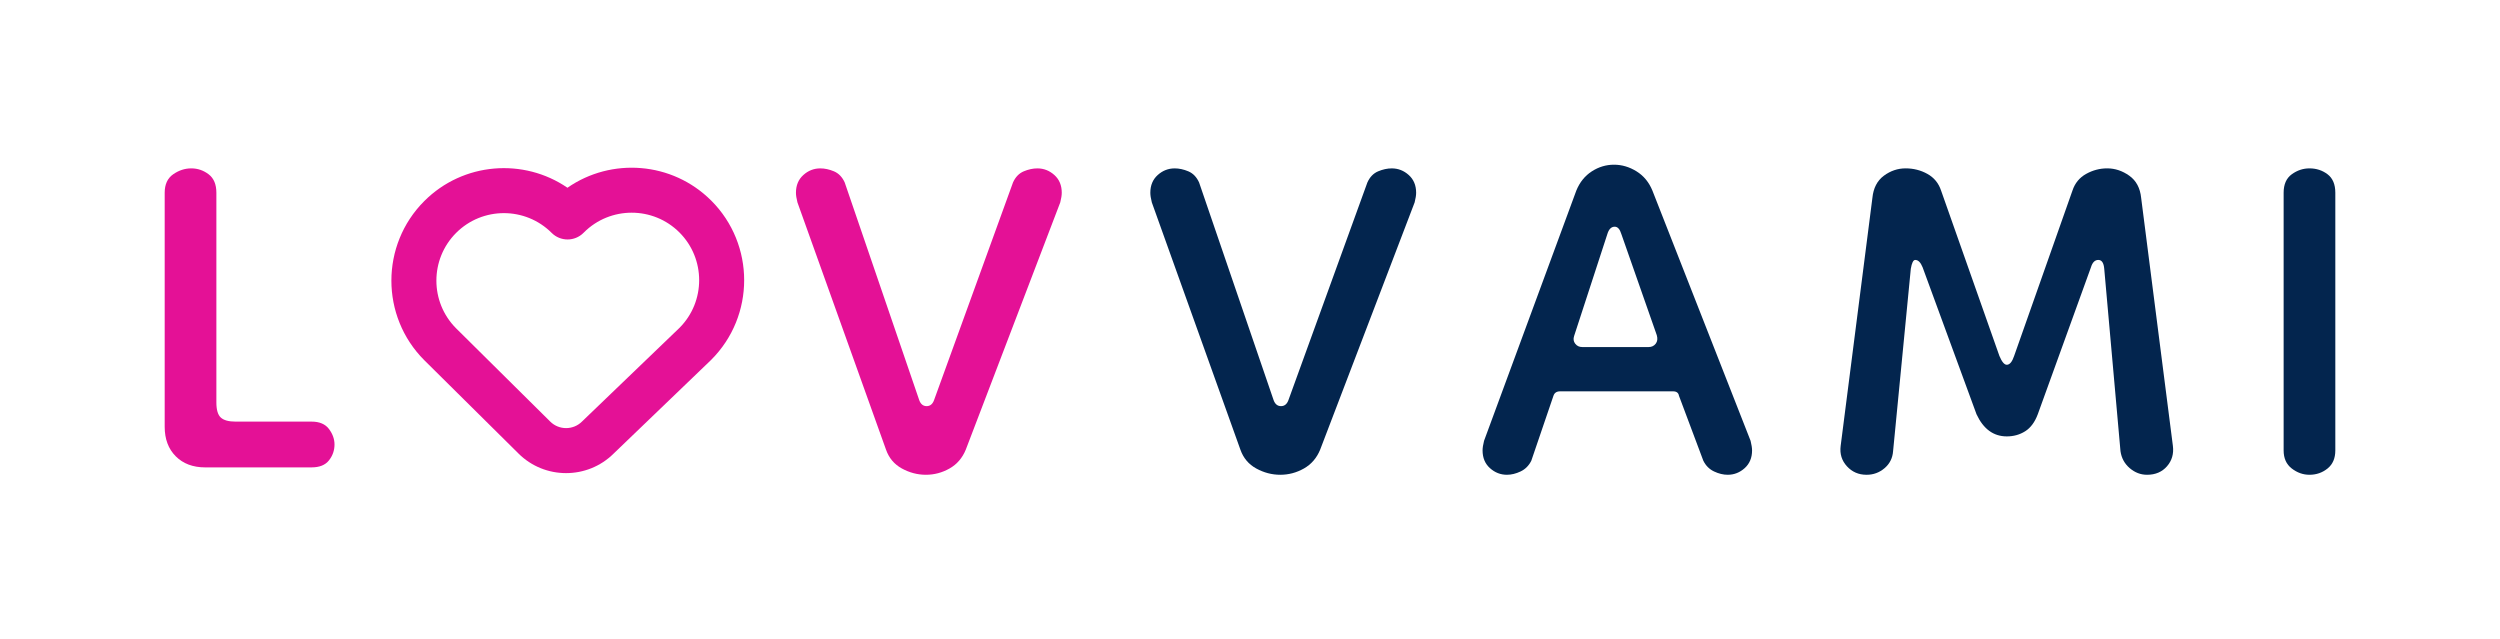 <?xml version="1.0" encoding="UTF-8"?>
<svg id="Ebene_1" data-name="Ebene 1" xmlns="http://www.w3.org/2000/svg" viewBox="0 0 2581.86 660.4">
  <defs>
    <style>
      .cls-1 {
        fill: #03254e;
      }

      .cls-2 {
        fill: #e41196;
      }
    </style>
  </defs>
  <path class="cls-2" d="M212.02,482.7c-12.71,0-22.88-3.81-30.5-11.44s-11.44-17.79-11.44-30.5v-241.71c0-8.64,2.92-14.99,8.77-19.06,5.84-4.06,12.07-6.1,18.68-6.1s12.58,2.04,17.92,6.1c5.34,4.07,8.01,10.42,8.01,19.06v216.55c0,7.62,1.53,12.84,4.57,15.63,3.05,2.8,8.12,4.19,15.25,4.19h78.54c8.12,0,14.11,2.55,17.92,7.62,3.81,5.09,5.72,10.42,5.72,16.01,0,6.1-1.91,11.57-5.72,16.39-3.81,4.84-9.79,7.24-17.92,7.24h-109.8Z"/>
  <path class="cls-2" d="M956.21,490.32c-8.65,0-16.91-2.17-24.78-6.48-7.89-4.31-13.34-10.79-16.39-19.44l-91.5-255.43c-1.02-4.06-1.52-7.36-1.52-9.91,0-7.62,2.54-13.73,7.62-18.3,5.08-4.58,10.92-6.86,17.54-6.86,4.58,0,9.27,1.02,14.11,3.05,4.82,2.04,8.51,5.85,11.06,11.44l77.01,224.94c1.52,4.07,4.06,6.1,7.62,6.1s6.1-2.03,7.62-6.1l81.59-224.94c2.54-5.59,6.22-9.4,11.06-11.44,4.83-2.03,9.53-3.05,14.11-3.05,6.6,0,12.45,2.29,17.54,6.86,5.08,4.57,7.62,10.67,7.62,18.3,0,2.55-.51,5.85-1.53,9.91l-97.6,255.43c-3.56,8.65-9.15,15.13-16.78,19.44-7.62,4.31-15.76,6.48-24.4,6.48Z"/>
  <path class="cls-1" d="M1322.19,490.32c-8.65,0-16.91-2.17-24.78-6.48-7.89-4.31-13.34-10.79-16.39-19.44l-91.5-255.43c-1.02-4.06-1.52-7.36-1.52-9.91,0-7.62,2.54-13.73,7.62-18.3,5.08-4.58,10.92-6.86,17.54-6.86,4.58,0,9.27,1.02,14.11,3.05,4.82,2.04,8.51,5.85,11.06,11.44l77.01,224.94c1.52,4.07,4.06,6.1,7.62,6.1s6.1-2.03,7.62-6.1l81.59-224.94c2.54-5.59,6.22-9.4,11.06-11.44,4.83-2.03,9.53-3.05,14.11-3.05,6.6,0,12.45,2.29,17.54,6.86,5.08,4.57,7.62,10.67,7.62,18.3,0,2.55-.51,5.85-1.53,9.91l-97.6,255.43c-3.56,8.65-9.15,15.13-16.78,19.44-7.62,4.31-15.76,6.48-24.4,6.48Z"/>
  <path class="cls-1" d="M1556.28,490.32c-6.61,0-12.46-2.29-17.54-6.86-5.09-4.58-7.62-10.67-7.62-18.3,0-2.54.5-5.84,1.52-9.91l95.31-258.48c3.55-8.64,8.89-15.25,16.01-19.82,7.11-4.58,14.74-6.86,22.88-6.86s15.88,2.29,23.26,6.86c7.36,4.57,12.83,11.19,16.39,19.82l101.41,258.48c1.01,4.07,1.53,7.37,1.53,9.91,0,7.62-2.55,13.72-7.62,18.3-5.09,4.58-10.94,6.86-17.54,6.86-4.57,0-9.28-1.14-14.11-3.43-4.84-2.29-8.52-5.97-11.06-11.06l-25.16-67.1c-.51-3.05-2.55-4.58-6.1-4.58h-116.66c-3.56,0-5.85,1.52-6.86,4.58l-22.88,67.1c-2.55,5.09-6.23,8.77-11.06,11.06-4.84,2.29-9.53,3.43-14.11,3.43ZM1634.05,358.41h68.62c3.05,0,5.46-1.14,7.24-3.43,1.78-2.29,2.16-5.21,1.14-8.77l-36.6-104.46c-1.53-5.08-3.81-7.62-6.86-7.62-3.56,0-6.1,2.55-7.62,7.62l-34.31,105.22c-1.02,3.05-.64,5.72,1.14,8.01,1.78,2.29,4.19,3.43,7.24,3.43Z"/>
  <path class="cls-1" d="M1927.61,490.32c-8.14,0-14.87-2.93-20.21-8.77-5.34-5.84-7.5-12.83-6.48-20.97l32.79-256.2c1.01-10.16,4.96-17.79,11.82-22.88,6.86-5.08,14.36-7.62,22.49-7.62s15.63,1.91,22.49,5.72,11.56,9.53,14.11,17.16l60.24,170.8c2.54,6.1,5.08,9.15,7.62,9.15,3.05,0,5.59-3.05,7.62-9.15l60.24-170.8c2.54-7.62,7.24-13.34,14.11-17.16s14.11-5.72,21.73-5.72c8.13,0,15.75,2.55,22.88,7.62,7.11,5.09,11.17,12.71,12.2,22.88l32.79,256.2c1.01,8.14-1.03,15.13-6.1,20.97-5.09,5.84-11.95,8.77-20.59,8.77-6.61,0-12.58-2.29-17.92-6.86-5.34-4.58-8.52-10.41-9.53-17.54l-16.78-188.33c-.51-6.1-2.55-9.15-6.1-9.15s-6.1,2.55-7.62,7.62l-54.9,151.74c-3.05,8.14-7.38,13.99-12.96,17.54-5.6,3.56-11.95,5.34-19.06,5.34-13.73,0-24.15-7.62-31.26-22.87l-55.66-151.74c-2.04-5.08-4.58-7.62-7.62-7.62-2.04,0-3.56,3.05-4.58,9.15l-18.3,188.33c-.51,7.12-3.43,12.96-8.77,17.54-5.34,4.58-11.57,6.86-18.68,6.86Z"/>
  <path class="cls-1" d="M2385.1,490.32c-6.61,0-12.71-2.17-18.3-6.48-5.6-4.31-8.39-10.54-8.39-18.68V199.05c0-8.64,2.79-14.99,8.39-19.06,5.59-4.06,11.69-6.1,18.3-6.1,7.11,0,13.34,2.04,18.68,6.1,5.34,4.07,8.01,10.42,8.01,19.06v266.11c0,8.14-2.67,14.37-8.01,18.68-5.34,4.31-11.57,6.48-18.68,6.48Z"/>
  <path class="cls-2" d="M734.54,207.18c45.32,45.32,45.32,119.06,0,164.38-.11.11-.22.22-.33.33l-100.45,96.51c-27.19,27-71.27,26.95-98.41-.14l-97.07-96.16s-.05-.05-.08-.08c-45.32-45.32-45.32-119.06,0-164.38,40.15-40.15,102.6-44.73,147.84-13.74,45.29-31.48,108.15-27.05,148.49,13.29ZM701.82,338.52c27.04-27.2,26.99-71.33-.15-98.47-27.19-27.19-71.43-27.19-98.63,0l-.45.45c-9.08,9.08-23.8,9.08-32.88,0-27.19-27.19-71.43-27.19-98.63,0-27.18,27.18-27.19,71.4-.03,98.59l97.06,96.16.08.08c9.06,9.06,23.81,9.06,32.88,0,.11-.11.22-.22.33-.33l100.42-96.48Z"/>
</svg>